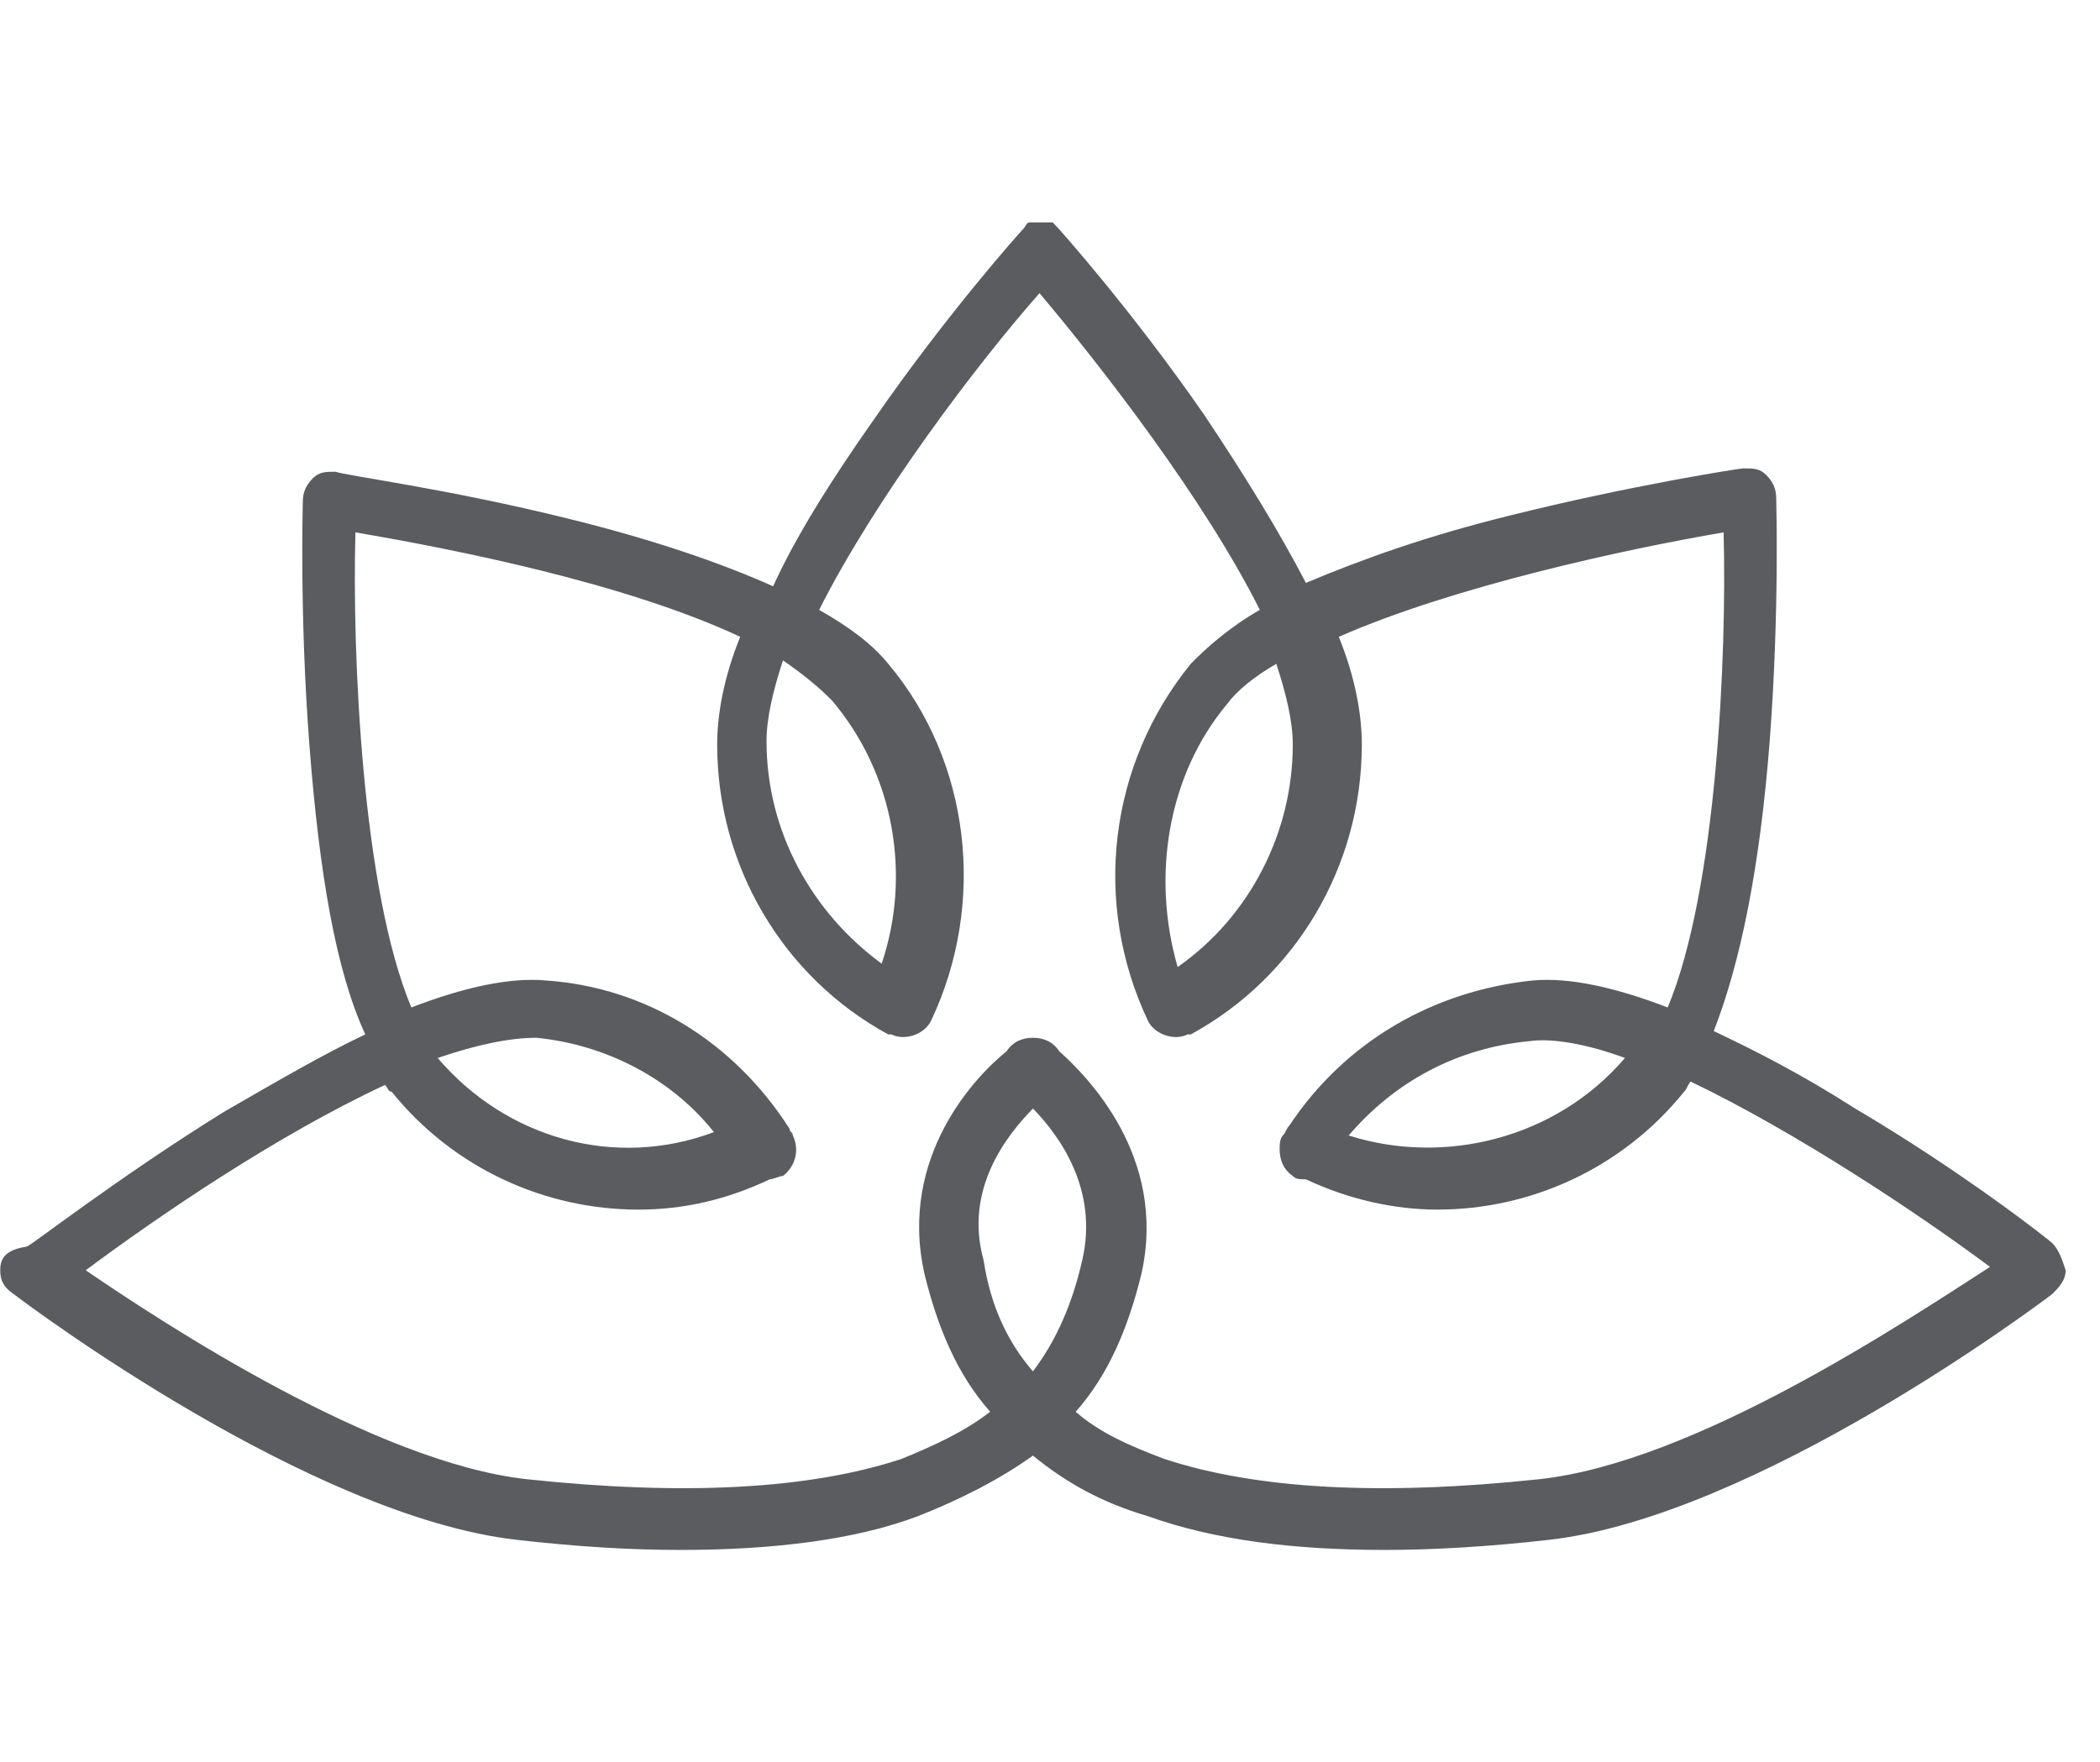 <svg width="56" height="47" viewBox="0 0 56 47" fill="none" xmlns="http://www.w3.org/2000/svg">
<path d="M54.733 33.161C54.645 33.071 52.365 31.274 49.471 29.566C48.068 28.668 46.84 28.039 45.7 27.5C46.401 25.702 46.928 23.186 47.191 19.771C47.454 16.356 47.366 13.39 47.366 13.301C47.366 13.031 47.278 12.851 47.103 12.672C46.928 12.492 46.752 12.492 46.489 12.492C46.401 12.492 43.507 12.941 40.262 13.75C38.069 14.289 36.315 14.918 34.824 15.547C34.123 14.199 33.246 12.761 32.105 11.054C30.176 8.268 28.247 6.111 28.159 6.022L28.071 5.932C28.071 5.932 28.071 5.932 27.983 5.932C27.983 5.932 27.983 5.932 27.896 5.932C27.896 5.932 27.896 5.932 27.808 5.932C27.808 5.932 27.808 5.932 27.72 5.932C27.72 5.932 27.72 5.932 27.633 5.932C27.633 5.932 27.633 5.932 27.545 5.932C27.545 5.932 27.545 5.932 27.457 5.932C27.369 5.932 27.369 6.022 27.282 6.111C27.194 6.201 25.265 8.358 23.335 11.144C22.195 12.761 21.23 14.289 20.616 15.637C19.213 15.008 17.371 14.379 15.179 13.84C11.934 13.031 9.127 12.672 8.952 12.582C8.689 12.582 8.513 12.582 8.338 12.761C8.162 12.941 8.075 13.121 8.075 13.39C8.075 13.48 7.987 16.446 8.25 19.861C8.513 23.276 8.952 25.882 9.741 27.589C8.601 28.129 7.373 28.848 5.97 29.656C3.075 31.454 0.795 33.251 0.707 33.251C0.094 33.341 0.006 33.61 0.006 33.88C0.006 34.15 0.094 34.329 0.357 34.509C0.707 34.779 8.25 40.44 13.775 41.069C15.354 41.249 16.757 41.339 18.161 41.339C20.616 41.339 22.809 41.069 24.475 40.44C25.615 39.991 26.668 39.452 27.545 38.823C28.422 39.542 29.387 40.081 30.614 40.44C32.369 41.069 34.474 41.339 36.929 41.339C38.245 41.339 39.736 41.249 41.314 41.069C46.84 40.44 54.382 34.779 54.733 34.509C54.908 34.329 55.084 34.15 55.084 33.88C54.996 33.61 54.908 33.341 54.733 33.161ZM27.545 29.566C28.247 30.285 29.299 31.723 28.86 33.61C28.597 34.779 28.159 35.767 27.545 36.576C26.843 35.767 26.405 34.779 26.229 33.61C25.703 31.723 26.843 30.285 27.545 29.566ZM41.051 39.452C36.842 39.901 33.509 39.721 31.053 38.913C30.088 38.553 29.299 38.194 28.685 37.654C29.562 36.666 30.088 35.408 30.439 33.97C31.141 30.825 28.948 28.668 28.247 28.039C28.071 27.769 27.808 27.679 27.545 27.679C27.282 27.679 27.019 27.769 26.843 28.039C26.054 28.668 23.949 30.825 24.651 33.97C25.002 35.408 25.528 36.666 26.405 37.654C25.703 38.194 24.914 38.553 24.037 38.913C21.581 39.721 18.248 39.901 14.039 39.452C10.004 39.002 4.391 35.318 2.286 33.88C4.216 32.442 7.373 30.285 10.267 28.937C10.355 29.027 10.355 29.117 10.443 29.117C12.109 31.184 14.565 32.262 17.02 32.262C18.248 32.262 19.388 31.993 20.529 31.454C20.616 31.454 20.792 31.364 20.879 31.364C21.23 31.094 21.318 30.645 21.142 30.285C21.142 30.195 21.055 30.195 21.055 30.106C19.564 27.769 17.196 26.331 14.565 26.151C13.6 26.062 12.372 26.331 10.969 26.87C9.653 23.725 9.39 17.434 9.478 14.199C12.109 14.649 16.67 15.547 19.739 16.985C19.301 18.064 19.125 19.052 19.125 19.861C19.125 23.096 20.879 26.062 23.686 27.589C23.686 27.589 23.686 27.589 23.774 27.589C24.124 27.769 24.651 27.589 24.826 27.23C26.317 24.085 25.878 20.31 23.686 17.704C23.247 17.165 22.634 16.716 21.844 16.266C23.335 13.301 26.054 9.706 27.72 7.819C29.387 9.796 32.105 13.301 33.596 16.266C32.807 16.716 32.193 17.255 31.755 17.704C29.562 20.4 29.124 24.085 30.614 27.23C30.79 27.589 31.316 27.769 31.667 27.589C31.667 27.589 31.667 27.589 31.755 27.589C34.561 26.062 36.315 23.096 36.315 19.861C36.315 19.052 36.14 18.064 35.701 16.985C38.771 15.637 43.332 14.649 45.963 14.199C46.05 17.434 45.787 23.725 44.472 26.87C43.069 26.331 41.841 26.062 40.876 26.151C38.245 26.421 35.877 27.769 34.386 30.016C34.298 30.106 34.298 30.195 34.21 30.285C34.123 30.375 34.123 30.555 34.123 30.645C34.123 30.914 34.21 31.184 34.474 31.364C34.561 31.454 34.649 31.454 34.824 31.454C35.965 31.993 37.192 32.262 38.333 32.262C40.788 32.262 43.244 31.184 44.91 29.117C44.998 29.027 44.998 28.937 45.086 28.848C47.892 30.195 51.137 32.352 53.067 33.79C50.699 35.318 45.173 39.002 41.051 39.452ZM11.671 28.218C12.723 27.859 13.6 27.679 14.302 27.679C16.143 27.859 17.898 28.758 19.038 30.195C16.407 31.184 13.512 30.375 11.671 28.218ZM23.511 25.702C21.669 24.354 20.441 22.197 20.441 19.771C20.441 19.142 20.616 18.423 20.879 17.614C21.406 17.974 21.844 18.333 22.195 18.693C23.861 20.67 24.3 23.366 23.511 25.702ZM34.474 19.861C34.474 22.197 33.333 24.444 31.404 25.792C30.702 23.366 31.141 20.67 32.719 18.782C32.983 18.423 33.421 18.064 34.035 17.704C34.298 18.513 34.474 19.232 34.474 19.861ZM43.332 28.218C41.49 30.375 38.508 31.094 35.965 30.285C37.192 28.848 38.859 27.949 40.788 27.769C41.402 27.679 42.367 27.859 43.332 28.218Z" fill="#484B4F" fill-opacity="0.9"/>
</svg>
